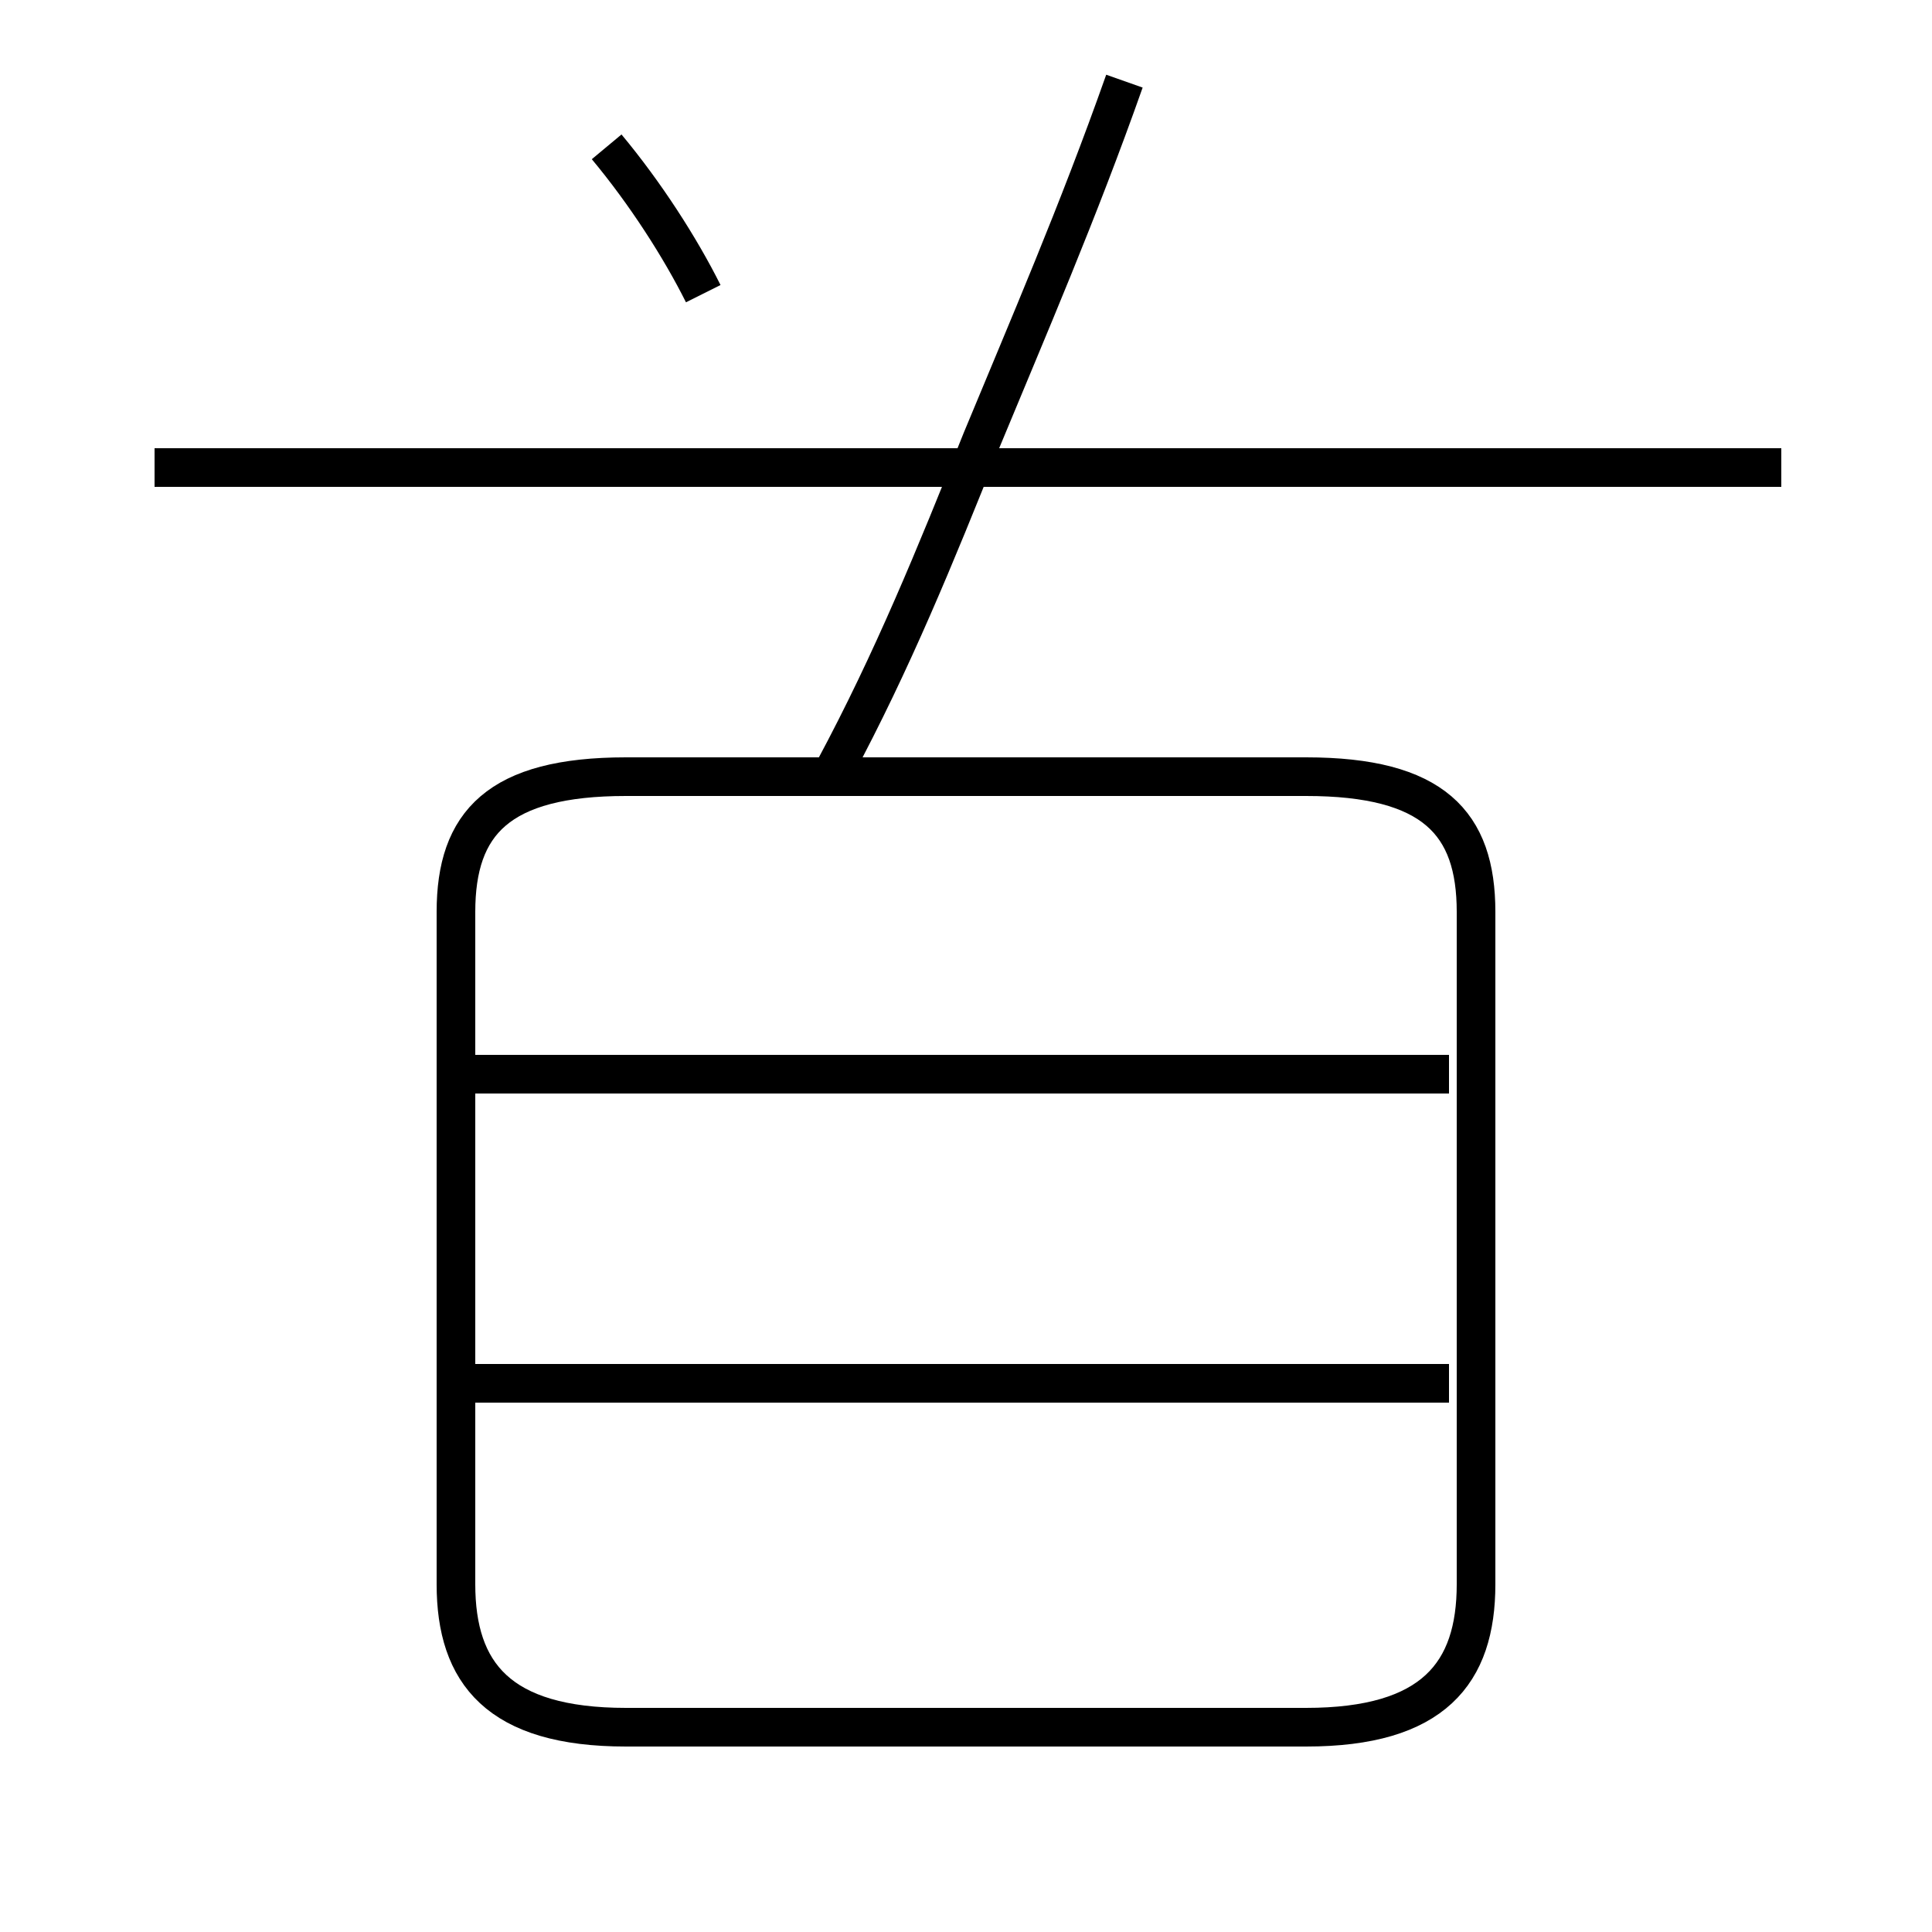 <?xml version='1.0' encoding='utf8'?>
<svg viewBox="0.0 -6.0 50.0 50.0" version="1.1" xmlns="http://www.w3.org/2000/svg">
<rect x="0.0" y="-6.0" width="50.0" height="50.0" fill="#808080" stroke="none"/>
<rect x="-1000" y="-1000" width="2000" height="2000" stroke="white" fill="white"/>
<g style="fill:white;stroke:#000000;  stroke-width:1">
<path d="M 16.2 0.7 L 33.8 0.7 C 37.1 0.7 38.2 -0.7 38.2 -3.0 L 38.2 -20.4 C 38.2 -22.7 37.1 -23.9 33.8 -23.9 L 16.2 -23.9 C 12.9 -23.9 11.8 -22.7 11.8 -20.4 L 11.8 -3.0 C 11.8 -0.7 12.9 0.7 16.2 0.7 Z M 37.5 -8.2 L 12.2 -8.2 M 37.5 -16.2 L 12.2 -16.2 M 21.6 -24.1 C 23.1 -26.9 24.2 -29.6 25.4 -32.6 C 26.6 -35.5 27.9 -38.5 29.1 -41.9 M 18.2 -36.4 C 17.6 -37.6 16.7 -39.0 15.7 -40.2 M 46.1 -31.9 L 4.0 -31.9" transform="translate(0.0, 38.0)" />
</g>
</svg>